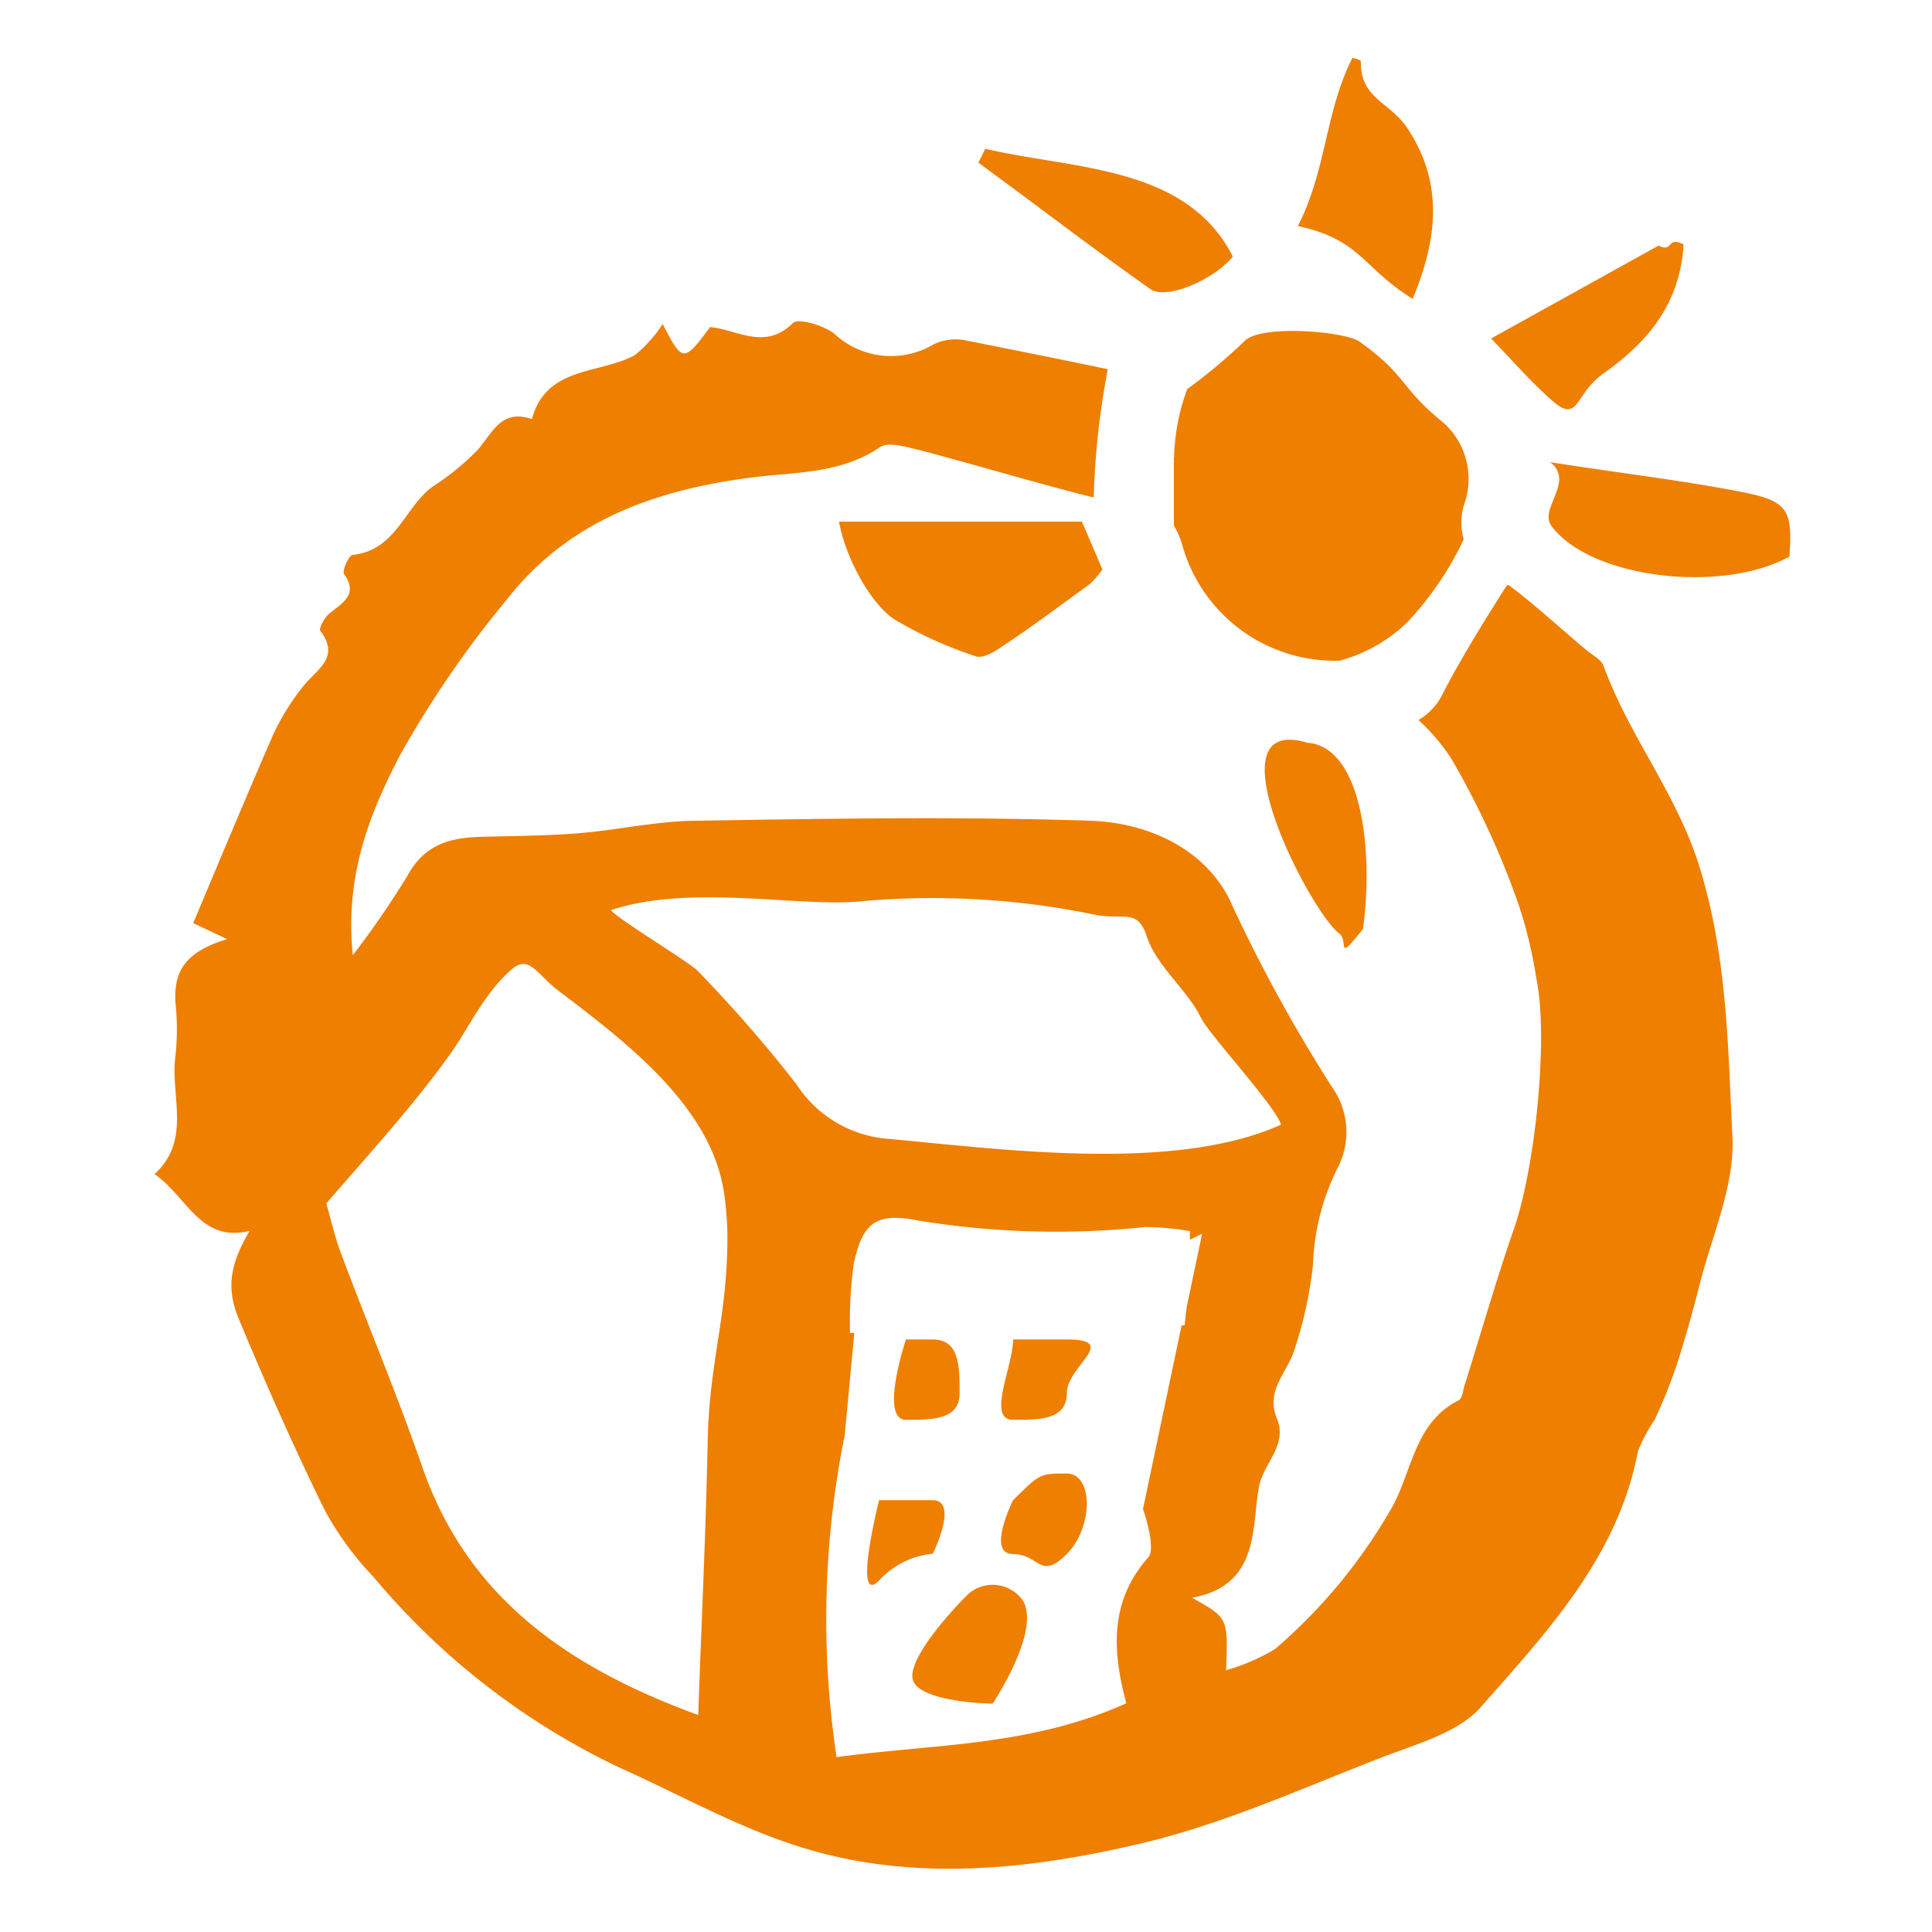 <svg id="Ebene_1" data-name="Ebene 1" xmlns="http://www.w3.org/2000/svg" viewBox="0 0 100 100"><defs><style>.cls-1{fill:#ee7f01;}</style></defs><title>adressdatenbankicons_wohnen-test3</title><path class="cls-1" d="M72.9,6.72c-.9-1.45-2.49-1.56-2.46-3.53,0-.08-.34-.19-.44-.19-1.41,2.77-1.33,5.77-2.82,8.7,3.28.72,3.28,2.11,5.94,3.77C74.43,12.32,74.69,9.48,72.9,6.72Zm7.48,14.05c1.34,1.16,1.14-.4,2.59-1.42,2.31-1.63,4-3.63,4.17-6.7-.91-.45-.5.45-1.29.06l-8.67,4.81C78.38,18.77,79.31,19.84,80.38,20.77Zm9.85,4.71c-3.2-.63-6.46-1-10-1.56,1.31,1-.59,2.4.07,3.3,2,2.71,8.78,3.53,12.32,1.59C92.79,26.43,92.56,25.94,90.23,25.48ZM63.81,13.28C61.42,8.55,55.55,8.77,51,7.7l-.36.72c3,2.19,5.89,4.42,8.9,6.54C60.34,15.54,62.79,14.52,63.81,13.28ZM57.06,29.47,56,27H43.43c.3,1.79,1.62,4.26,2.88,5.07a20.89,20.89,0,0,0,4.2,1.9c.36.13,1-.25,1.39-.53,1.52-1,3-2.12,4.5-3.2A4.4,4.4,0,0,0,57.06,29.47Zm10.7,9c-5.29-1.67,0,8.67,1.56,9.85.52.38-.23,1.6,1.23-.24.55-4.08-.07-9.31-2.79-9.63Zm-7-14.78V27.2a4.44,4.44,0,0,1,.43,1,8.2,8.2,0,0,0,7.92,6h.21a8,8,0,0,0,3.53-2,16.61,16.61,0,0,0,2.91-4.28,3.21,3.21,0,0,1,0-1.74,3.92,3.92,0,0,0-1-4.26c-2.37-1.92-1.89-2.45-4.38-4.23-.76-.55-5.24-.92-6,0a28.59,28.59,0,0,1-2.93,2.45,10.9,10.9,0,0,0-.68,3.53Z"/><path class="cls-1" d="M83,34.47c-.12-.34-.58-.56-.9-.83-1.33-1.12-2.62-2.31-4-3.35H78c-.92,1.44-2.47,3.91-3.4,5.77a3.26,3.26,0,0,1-1.18,1.21,10.17,10.17,0,0,1,1.7,2,43.63,43.63,0,0,1,3.48,7.54,23.68,23.68,0,0,1,.93,3.89c.62,3-.06,9.7-1.16,12.88-.93,2.68-1.71,5.41-2.56,8.11-.09.28-.12.7-.31.79-2.25,1.13-2.4,3.59-3.4,5.45A27.79,27.79,0,0,1,66,85.35a10.23,10.23,0,0,1-2.54,1.1c.11-2.71.11-2.71-1.76-3.75,3.51-.64,3.08-3.64,3.46-5.73.22-1.22,1.51-2.16.93-3.56s.47-2.3.87-3.43a21.24,21.24,0,0,0,1-4.52,12.09,12.09,0,0,1,1.27-5A4,4,0,0,0,69,56.35a80.61,80.61,0,0,1-5.19-9.42c-1.22-2.89-4.26-4.34-7.37-4.45-6.76-.22-13.53-.11-20.3,0-2.07,0-4.14.48-6.21.65-1.63.13-3.28.14-4.92.18s-3,.34-3.91,2a45.08,45.08,0,0,1-2.84,4.13c-.42-4.13.88-7.32,2.4-10.27a53.5,53.5,0,0,1,5.56-8.12c3.19-4.1,7.69-5.7,12.72-6.34,2.22-.28,4.57-.18,6.6-1.56.45-.31,1.4,0,2.07.15,3,.79,6,1.7,9,2.45a41.13,41.13,0,0,1,.73-6.64c-2.38-.5-4.89-1-7.4-1.5a2.62,2.62,0,0,0-1.61.21,4.31,4.31,0,0,1-5.14-.54c-.55-.44-1.88-.83-2.15-.56-1.45,1.45-2.92.32-4.29.21-1.36,1.84-1.42,1.84-2.45-.16a6.9,6.9,0,0,1-1.44,1.61c-1.82,1-4.58.55-5.33,3.31-1.56-.53-2,.65-2.8,1.59a13.33,13.33,0,0,1-2.37,1.93c-1.43,1.08-1.88,3.28-4.1,3.51-.2,0-.57.83-.45,1,.72,1,0,1.44-.72,2-.27.2-.61.81-.51.93,1.05,1.39-.19,2-.87,2.85A12.46,12.46,0,0,0,14.15,38c-1.4,3.21-2.73,6.41-4.15,9.78l1.76.83C9.45,49.3,9,50.4,9.08,51.89a12.83,12.83,0,0,1,0,2.77C8.8,56.69,9.94,59,8,60.77c1.71,1.2,2.37,3.56,4.92,2.94-1,1.71-1.24,2.94-.55,4.58,1.38,3.32,2.84,6.62,4.43,9.86a16.1,16.1,0,0,0,2.54,3.48A37.63,37.63,0,0,0,32,91.46c3.22,1.44,6.34,3.22,9.69,4.22C47.4,97.4,53.3,96.77,59,95.43c4.29-1,8.39-2.87,12.53-4.47,1.81-.7,4-1.29,5.15-2.64,3.44-3.9,7.08-7.79,8.1-13.21a8.51,8.51,0,0,1,.87-1.63,28.41,28.41,0,0,0,1.13-2.81c.44-1.37.83-2.75,1.18-4.14.64-2.56,1.84-5.16,1.71-7.7-.24-4.79-.27-9.6-1.83-14.35C86.62,40.87,84.29,38,83,34.47ZM16.9,75.83l.3-.21Zm.1-1.16a5.34,5.34,0,0,0-.44.39,5.34,5.34,0,0,1,.44-.39l.54.71Zm19.63-.09c-.09,4.63-.32,9.26-.49,14.19-6.89-2.52-12-6.18-14.31-12.92-1.29-3.7-2.81-7.32-4.19-11-.32-.86-.52-1.76-.75-2.56,2.17-2.52,4.37-4.91,6.26-7.52,1.12-1.52,1.85-3.31,3.34-4.6.9-.78,1.33.28,2.35,1.06,3.42,2.6,8,6,8.64,10.55a16.51,16.51,0,0,1,.17,2.1C37.67,68.14,36.72,70.36,36.63,74.58ZM41.21,56.1a72.12,72.12,0,0,0-5.08-5.83c-.39-.44-4.15-2.69-4.51-3.16,4.16-1.39,9.86-.11,13.07-.47a41.32,41.32,0,0,1,12,.71c1.52.28,2.19-.35,2.68,1.15s2.11,2.77,2.78,4.16c.43.89,3.79,4.49,4.16,5.55-5.6,2.54-14.85,1.22-20.52.72A6.22,6.22,0,0,1,41.21,56.1Zm20.1,12.5h-.15l-2,9.51c.35,1,.56,2.17.29,2.48-1.94,2.18-1.94,4.68-1.15,7.57-5,2.25-10,2.1-15,2.79a48,48,0,0,1,.42-16.65l.5-5.31H44a21.43,21.43,0,0,1,.19-3.58c.46-2.13,1.15-2.66,3.31-2.24a44.27,44.27,0,0,0,11.78.34,14.92,14.92,0,0,1,2.31.21v.45l.63-.31-.8,3.81Z"/><path class="cls-1" d="M51.38,88.18s2.78-4.16,1.39-5.55a1.91,1.91,0,0,0-2.7-.08h0l-.07.07s-2.78,2.77-2.78,4.14S51.38,88.18,51.38,88.18Z"/><path class="cls-1" d="M48.27,69.33H46.89s-1.39,4.16,0,4.16,2.78,0,2.78-1.39S49.66,69.33,48.27,69.33Z"/><path class="cls-1" d="M55.21,69.33H52.44c0,1.39-1.39,4.16,0,4.16s2.78,0,2.78-1.39S58,69.33,55.21,69.33Z"/><path class="cls-1" d="M48.27,77.65H45.5s-1.39,5.55,0,4.16a4.31,4.31,0,0,1,2.78-1.39S49.66,77.65,48.27,77.65Z"/><path class="cls-1" d="M55.21,76.27c-1.39,0-1.39,0-2.78,1.39,0,0-1.39,2.78,0,2.78s1.39,1.39,2.78,0S56.6,76.27,55.21,76.27Z"/></svg>